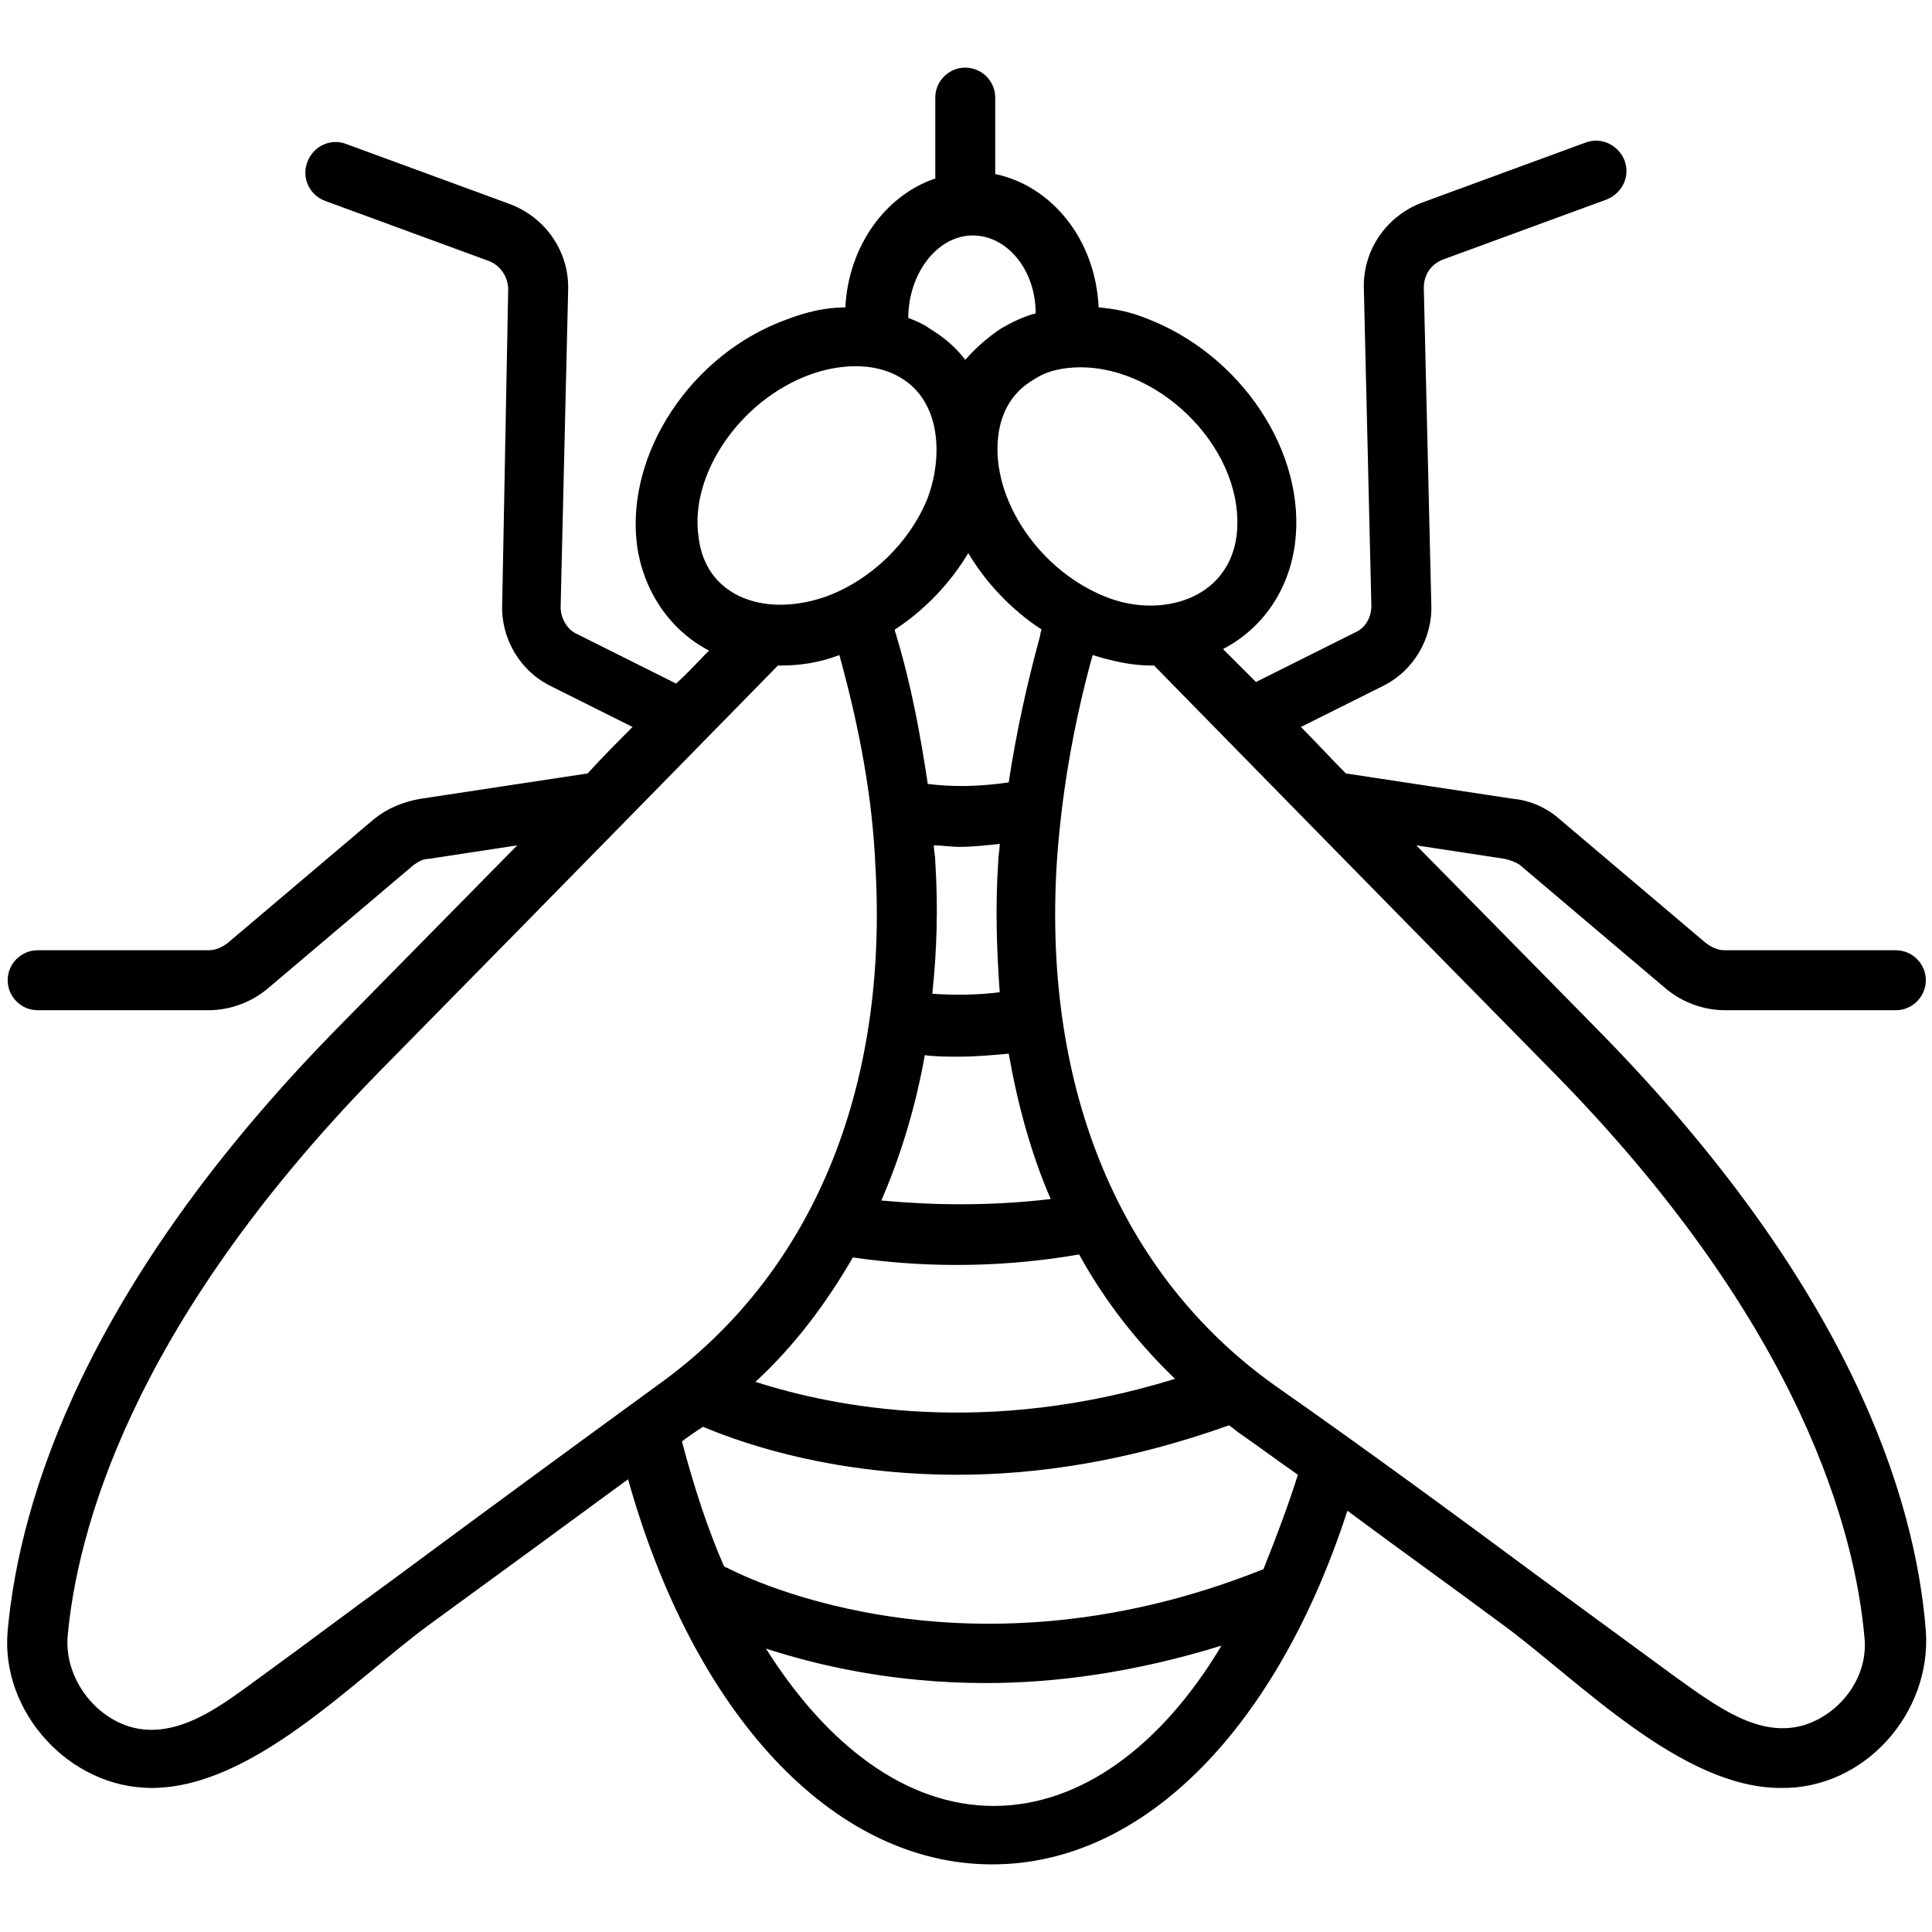 <svg xmlns="http://www.w3.org/2000/svg" xmlns:xlink="http://www.w3.org/1999/xlink" width="500" zoomAndPan="magnify" viewBox="0 0 375 375" height="500" preserveAspectRatio="xMidYMid meet" version="1.2"><defs><clipPath id="ffaa77218f"><path d="M 1 13.125 L 374 13.125 L 374 361.875 L 1 361.875 Z M 1 13.125 "/></clipPath></defs><g id="89f2d7e0a8"><g clip-rule="nonzero" clip-path="url(#ffaa77218f)"><path style=" stroke:none;fill-rule:nonzero;fill:currentColor;fill-opacity:1;" d="M 373.801 316.5 C 371.766 290.613 358.965 249.602 310.391 200.152 C 310.391 200.152 294.102 183.574 274.906 164.086 L 292.066 166.703 C 293.23 166.992 294.102 167.285 294.977 167.867 L 323.48 192.008 C 326.68 194.625 330.754 196.082 334.824 196.082 L 367.984 196.082 C 371.184 196.082 373.801 193.461 373.801 190.262 C 373.801 187.062 371.184 184.445 367.984 184.445 L 334.824 184.445 C 333.371 184.445 332.207 183.863 331.043 182.992 L 302.539 158.848 C 300.211 156.812 297.012 155.359 293.812 155.066 L 261.234 150.125 C 258.328 147.215 255.418 144.016 252.508 141.105 L 268.215 133.254 C 274.324 130.344 278.105 123.945 277.812 117.254 L 276.359 55.883 C 276.359 53.266 277.812 51.23 280.141 50.355 L 311.848 38.723 C 314.754 37.559 316.5 34.359 315.336 31.16 C 314.172 28.25 310.973 26.504 307.773 27.668 L 276.07 39.305 C 269.09 41.922 264.434 48.609 264.727 56.172 L 266.18 117.547 C 266.18 119.875 265.016 121.91 262.98 122.781 L 243.781 132.379 C 241.457 130.055 239.418 128.02 237.383 125.98 C 245.238 121.91 250.184 114.348 251.344 105.621 C 253.672 87.879 240.875 68.68 222.258 61.699 C 219.352 60.535 216.441 59.953 213.242 59.664 C 212.66 46.574 204.227 36.102 193.172 33.777 L 193.172 18.941 C 193.172 15.742 190.555 13.125 187.355 13.125 C 184.156 13.125 181.539 15.742 181.539 18.941 L 181.539 34.648 C 171.938 37.848 164.668 47.738 164.086 59.664 C 160.305 59.664 156.523 60.535 152.742 61.992 C 134.125 68.68 121.328 88.168 123.656 105.91 C 124.816 114.348 129.762 122.199 137.617 126.273 C 135.582 128.309 133.543 130.637 131.219 132.672 L 112.02 123.074 C 109.984 122.199 108.82 119.875 108.82 117.836 L 110.273 56.465 C 110.566 48.902 105.91 42.211 98.93 39.594 L 67.227 27.961 C 64.316 26.797 60.828 28.25 59.664 31.449 C 58.5 34.359 59.953 37.848 63.152 39.012 L 94.859 50.648 C 97.188 51.52 98.641 53.848 98.641 56.172 L 97.477 117.254 C 97.188 123.945 100.969 130.344 107.074 133.254 L 122.781 141.105 C 119.875 144.016 116.965 146.926 114.055 150.125 L 81.48 155.066 C 78.281 155.648 75.371 156.812 72.754 158.848 L 44.246 182.992 C 43.086 183.863 41.922 184.445 40.465 184.445 L 7.309 184.445 C 4.109 184.445 1.492 187.062 1.492 190.262 C 1.492 193.461 4.109 196.082 7.309 196.082 L 40.465 196.082 C 44.539 196.082 48.609 194.625 51.809 192.008 L 80.316 167.867 C 81.188 167.285 82.062 166.703 83.223 166.703 L 100.387 164.086 C 81.188 183.574 64.898 200.152 64.898 200.152 C 16.617 249.602 3.816 290.902 1.492 316.5 C 0.035 332.207 13.414 347.039 29.414 347.039 C 48.902 347.039 68.391 326.391 82.934 315.629 C 95.73 306.32 108.82 296.719 121.91 287.121 C 134.418 331.914 161.176 361.875 192.59 361.875 C 222.551 361.875 248.145 334.535 261.527 293.23 C 271.707 300.793 281.887 308.066 292.066 315.629 C 306.609 326.391 326.391 347.039 345.586 347.039 C 361.875 347.332 374.965 332.496 373.801 316.5 Z M 209.75 71.297 C 225.75 71.297 242.039 87.879 240 104.168 C 238.258 116.383 225.457 119.875 215.277 116.094 C 201.898 111.148 192.301 96.895 193.754 84.68 C 194.336 79.734 196.664 75.953 200.734 73.625 C 203.352 71.879 206.551 71.297 209.75 71.297 Z M 171.066 233.02 C 174.848 224.293 177.758 214.695 179.5 204.805 C 181.539 205.098 183.863 205.098 186.191 205.098 C 189.391 205.098 192.59 204.805 195.789 204.516 C 197.535 214.406 200.152 224.004 203.934 232.73 C 191.719 234.184 180.664 233.895 171.066 233.02 Z M 209.461 243.492 C 214.406 252.508 220.805 260.652 228.074 267.633 C 191.426 278.977 162.051 273.16 146.633 268.215 C 154.195 261.234 160.305 253.09 165.539 244.074 C 171.648 244.945 178.336 245.527 185.609 245.527 C 193.172 245.527 201.023 244.945 209.461 243.492 Z M 181.539 167.285 C 181.539 166.121 181.246 164.957 181.246 164.086 C 182.992 164.086 184.445 164.375 186.191 164.375 C 188.809 164.375 191.426 164.086 194.043 163.793 C 194.043 164.957 193.754 166.121 193.754 167.285 C 193.172 176.012 193.461 184.445 194.043 192.59 C 189.391 193.172 185.027 193.172 180.957 192.883 C 181.828 184.738 182.117 176.301 181.539 167.285 Z M 180.082 152.16 C 178.629 142.562 176.883 132.961 173.977 123.363 C 173.977 123.074 173.684 122.781 173.684 122.199 C 179.5 118.418 184.445 113.184 187.938 107.367 C 191.426 113.184 196.371 118.418 202.188 122.199 C 201.898 122.781 201.898 123.363 201.898 123.363 C 199.281 132.961 197.242 142.27 195.789 151.867 C 189.68 152.742 184.738 152.742 180.082 152.16 Z M 188.809 45.703 C 195.5 45.703 201.023 52.391 201.023 60.828 C 198.699 61.41 196.371 62.574 194.336 63.734 C 191.719 65.48 189.391 67.516 187.355 69.844 C 185.609 67.516 183.281 65.48 180.375 63.734 C 179.211 62.863 177.758 62.281 176.301 61.699 C 176.301 61.41 176.301 61.41 176.301 61.117 C 176.594 52.684 182.117 45.703 188.809 45.703 Z M 135.582 104.168 C 133.836 91.949 143.723 77.699 157.105 72.754 C 162.629 70.715 169.613 70.137 174.848 73.336 C 182.699 77.988 182.992 88.75 180.082 96.605 C 176.594 105.328 169.031 112.602 160.305 115.801 C 153.613 118.129 147.215 117.836 142.562 115.219 C 138.488 112.891 136.16 109.109 135.582 104.168 Z M 76.242 306.609 C 67.809 312.719 59.371 319.117 50.938 325.227 C 43.668 330.461 34.648 338.023 25.051 335.113 C 17.777 332.789 12.543 325.227 13.125 317.664 C 14.871 298.176 24.758 258.035 73.336 208.297 C 109.984 171.066 135.871 144.598 150.996 129.18 C 151.285 129.18 151.285 129.18 151.578 129.18 C 155.359 129.18 159.141 128.598 162.922 127.145 C 166.703 140.816 169.32 154.488 169.902 167.867 C 172.52 211.789 157.395 247.562 127.727 268.797 C 110.566 281.305 93.113 294.102 76.242 306.609 Z M 192.883 350.531 C 176.012 350.531 160.594 338.895 148.668 319.988 C 158.559 323.191 173.102 326.68 191.426 326.68 C 204.805 326.68 220.223 324.645 237.094 319.41 C 225.457 338.895 209.75 350.531 192.883 350.531 Z M 245.238 304.574 C 185.609 328.426 141.688 304.574 141.105 304.285 C 140.816 304.285 140.523 303.992 140.523 303.992 C 137.324 296.719 134.707 288.578 132.379 279.852 C 132.379 279.559 136.453 276.941 136.453 276.941 C 145.469 280.723 162.629 286.25 185.898 286.25 C 201.316 286.25 219.059 283.633 238.547 276.652 C 239.418 277.234 240 277.812 240.875 278.395 C 244.656 281.016 248.145 283.633 251.926 286.25 C 249.891 292.648 247.562 298.758 245.238 304.574 Z M 350.242 334.824 C 341.516 337.441 333.371 331.332 325.227 325.516 C 316.5 319.117 307.773 312.719 299.047 306.32 C 282.176 293.812 264.727 281.016 247.273 268.797 C 217.605 247.562 202.48 211.789 205.098 167.867 C 205.969 154.488 208.297 140.816 212.078 127.145 C 215.859 128.309 219.641 129.18 223.422 129.18 C 223.715 129.18 223.715 129.18 224.004 129.18 C 239.129 144.598 265.016 171.066 301.664 208.297 C 350.242 257.746 360.129 298.176 361.875 317.664 C 362.746 325.227 357.512 332.496 350.242 334.824 Z M 350.242 334.824 "/></g></g></svg>